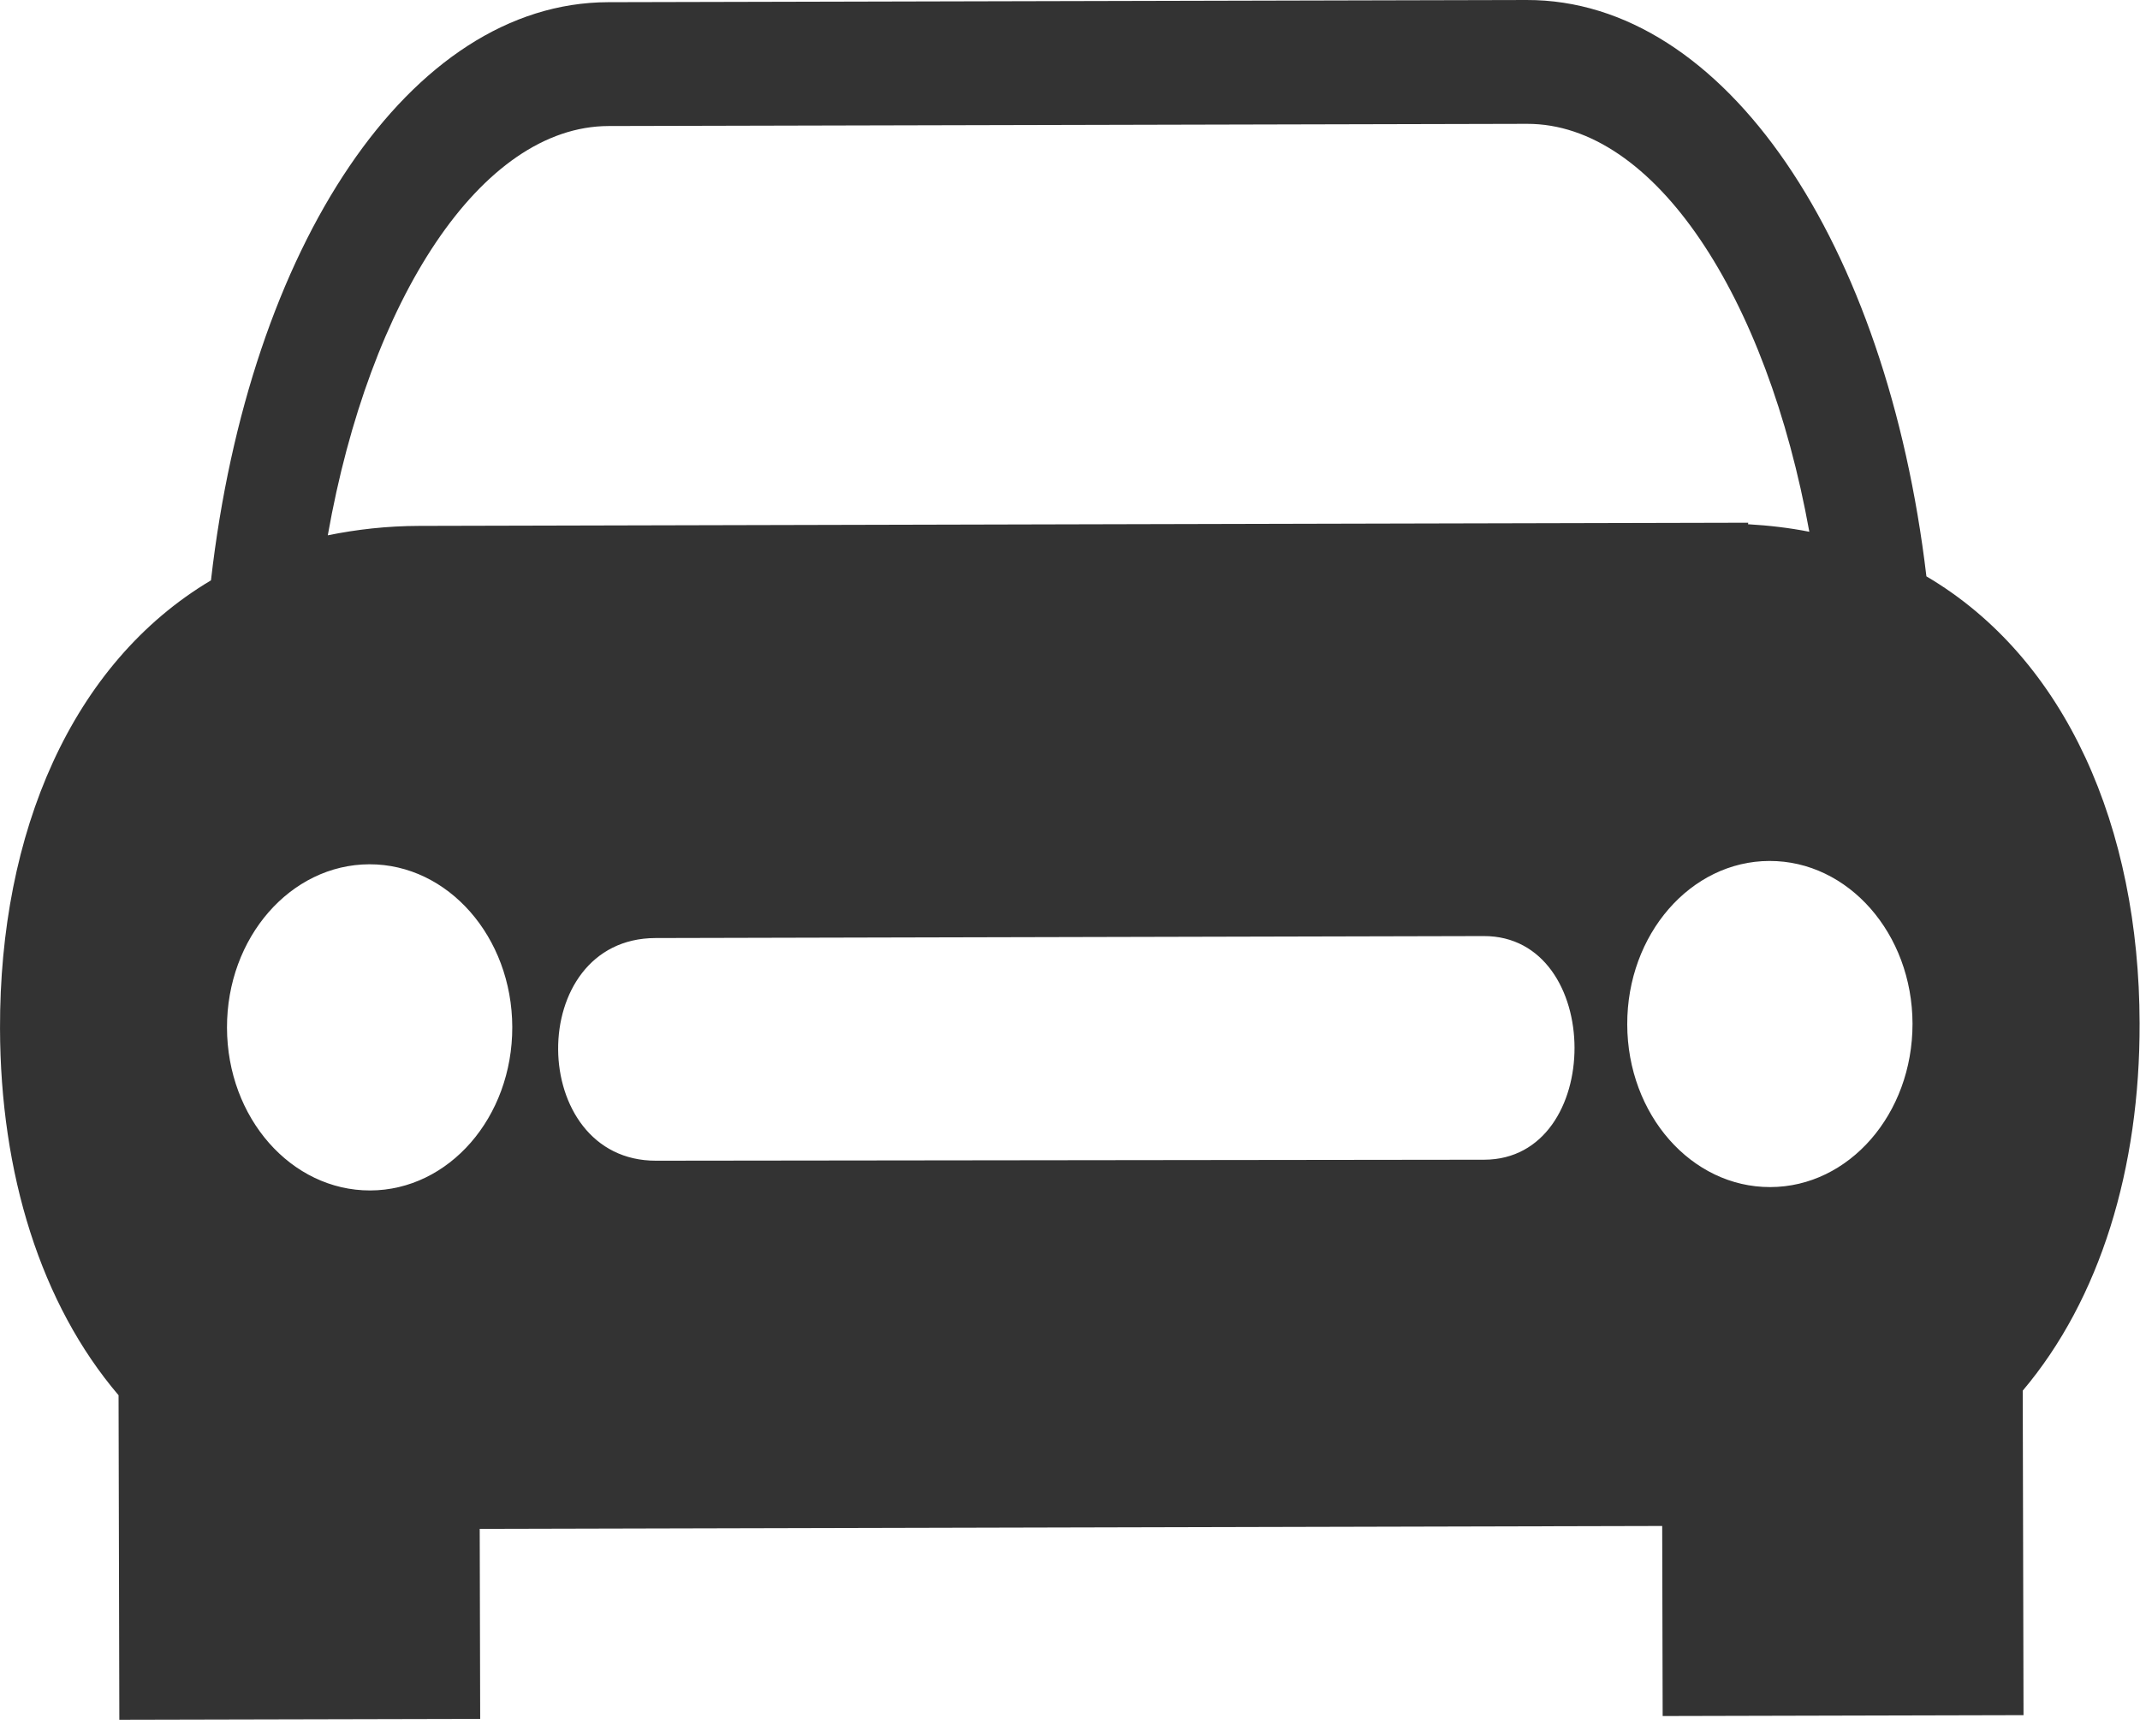 <?xml version="1.0" standalone="no"?><!DOCTYPE svg PUBLIC "-//W3C//DTD SVG 1.1//EN" "http://www.w3.org/Graphics/SVG/1.1/DTD/svg11.dtd"><svg class="icon" width="200px" height="162.28px" viewBox="0 0 1262 1024" version="1.1" xmlns="http://www.w3.org/2000/svg"><path fill="#333333" d="M1136.047 339.882c-23.342-196.733-118.702-340.157-235.779-339.881L358.685 1.289C241.578 1.565 146.922 145.357 124.409 342.244c-82.263 48.953-124.683 148.731-124.407 264.151 0.184 85.699 24.017 162.533 69.903 216.394l0.46 191.365 212.805-0.491-0.276-112.077 697.338-1.687 0.276 112.077 212.805-0.521-0.46-191.365c45.641-54.014 69.136-131.002 68.921-216.701C1261.528 488.183 1218.587 388.498 1136.047 339.882zM358.93 74.32 900.514 73.031c75.393-0.184 141.492 101.986 166.49 240.564-11.533-2.3-23.648-3.711-36.193-4.448 0-0.307 0.337-0.92 0.061-0.89-101.894 0.245-70.056 0.153-141.799 0.337s-46.561 0.092-118.12 0.276L247.283 310.129c-19.017 0.031-36.991 2.086-53.984 5.552C217.806 176.919 283.537 74.473 358.93 74.32zM218.297 702.031c-46.591 0.092-84.319-42.788-84.441-95.974-0.123-53.094 37.42-96.25 83.981-96.373 46.377-0.092 84.104 42.88 84.257 95.974C302.217 658.937 264.705 701.909 218.297 702.031zM875.27 683.904l-488.367 0.583c-76.129 0.184-77.785-131.125-0.307-131.309l488.367-1.166C946.185 551.828 946.492 683.72 875.27 683.904zM1043.938 700.038c-46.469 0.123-84.196-42.757-84.319-95.943-0.123-53.094 37.42-96.281 83.858-96.373 46.499-0.123 84.257 42.849 84.38 95.974C1127.889 656.974 1090.407 699.976 1043.938 700.038z" /></svg>